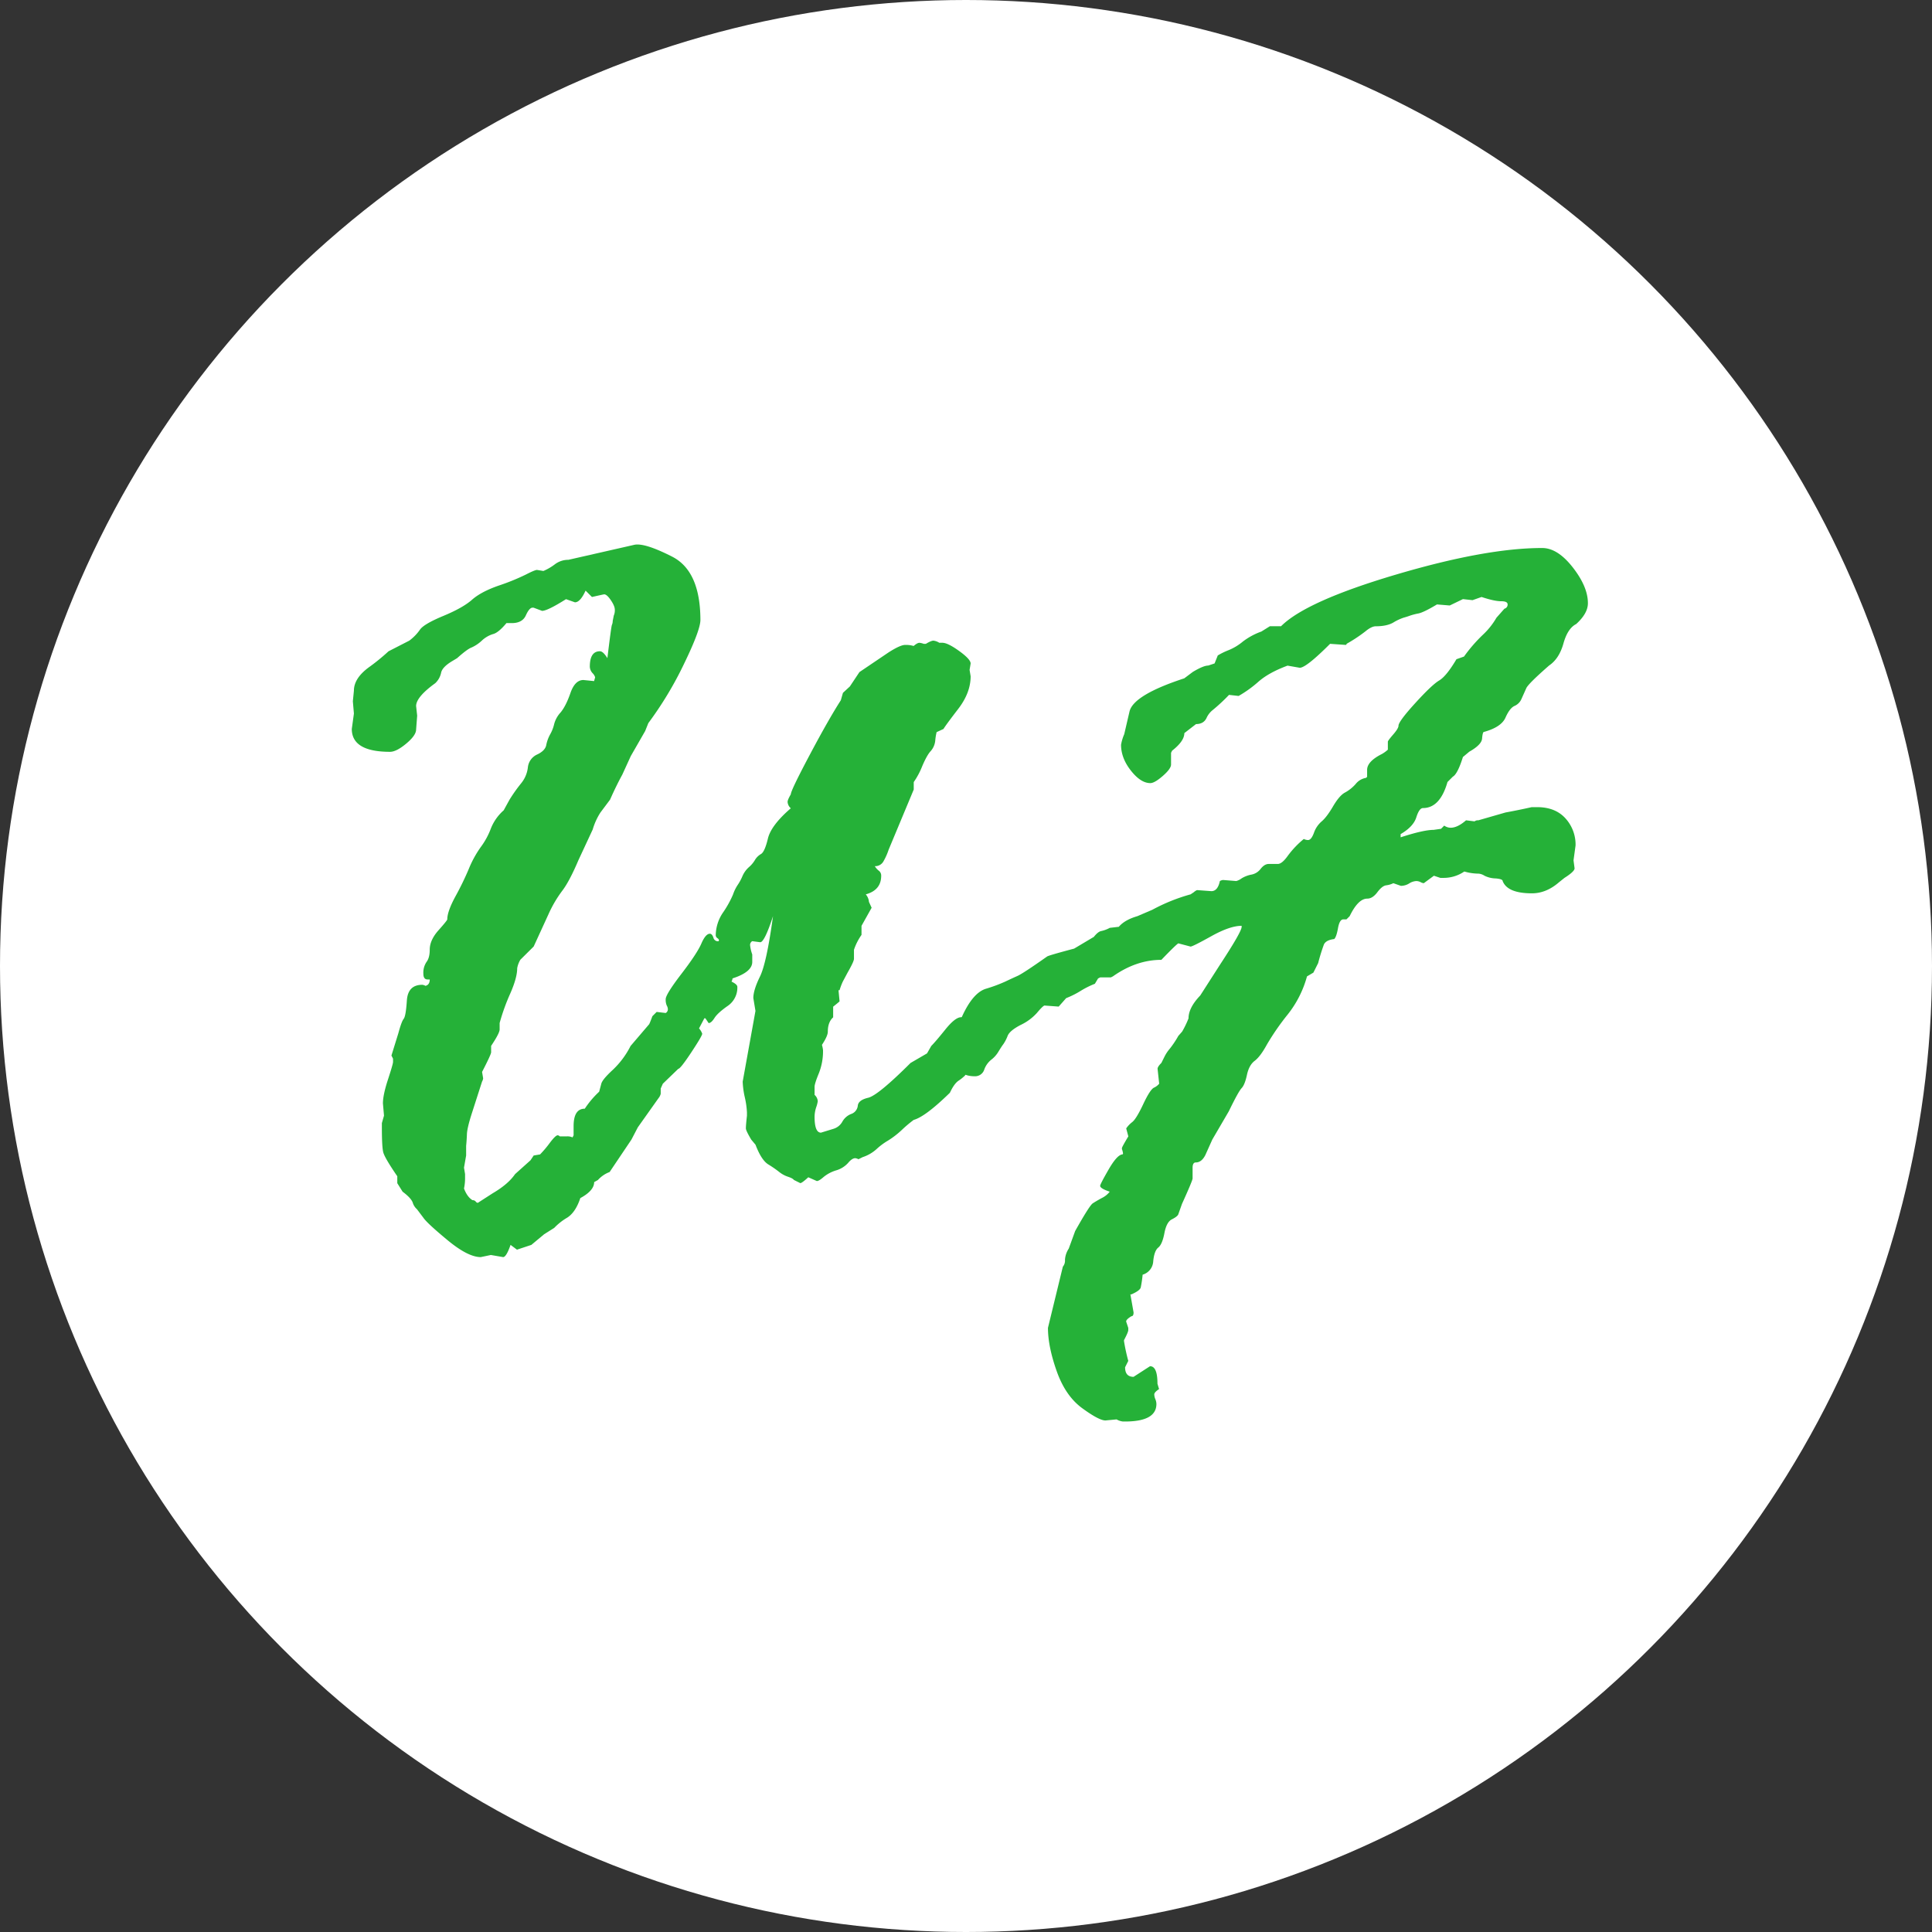 <svg xmlns="http://www.w3.org/2000/svg" viewBox="0 0 1024 1024"><rect x="0" y="0" width="1024" height="1024" fill="#333333" stroke="none"/><defs><style>.cls-1{fill:#fff;}.cls-2{fill:#25b138;}</style></defs><g id="圖層_1" data-name="圖層 1"><circle class="cls-1" cx="512" cy="512" r="512"/></g><g id="Layer_2" data-name="Layer 2"><path class="cls-2" d="M314.15,439.64,306.54,456q-4.8,11.28-8.6,16.21a64.31,64.31,0,0,0-7.19,12.26l-7.89,17.2-7.05,7a13.51,13.51,0,0,0-1.69,4.51q0,5.07-3.67,13.39a109.62,109.62,0,0,0-5.63,15.64v3.39q0,2-4.51,8.74v3.38q0,1.13-4.8,10.43l.57,3.38a4.26,4.26,0,0,1-.57,1.69l-5.35,16.64q-2.55,7.89-2.68,11.27t-.42,6.2v5.08l-1.13,6.48.56,3.39V624a25.55,25.55,0,0,1-.56,5.92c1.13,3,2.63,5.07,4.51,6.2a2.07,2.07,0,0,1,1.69.7,1.52,1.52,0,0,0,1.13.71l7.89-5.08q8.18-4.79,11.84-10.14l8.18-7.33,1.69-2.54,3.39-.57a59,59,0,0,0,5.22-6.2q3-3.95,4.09-3.94a1.65,1.65,0,0,1,1.13.56h3.95a6.35,6.35,0,0,1,2.82.56l.56-1.12v-4.8q0-9.3,5.93-9.3a48.73,48.73,0,0,1,7.62-9l1.13-4.23q.56-2.25,6.06-7.33a45.5,45.5,0,0,0,9.45-12.68l9.88-11.56c.37-.75.94-2.16,1.69-4.23l2.26-2.26,4.79.57a2.28,2.28,0,0,0,1.14-2.26,4.31,4.31,0,0,0-.57-1.69,7.77,7.77,0,0,1-.57-3.38q0-2.54,8.32-13.39t10.58-16.07q2.26-5.22,4.52-5.22c.75,0,1.37.66,1.84,2a2.49,2.49,0,0,0,2.4,2,.5.5,0,0,0,.56-.56c0-.38-.29-.75-.85-1.13a1.91,1.91,0,0,1-.84-1.69,21.8,21.8,0,0,1,3.95-12,54.27,54.27,0,0,0,5.22-9.45,21.73,21.73,0,0,1,2.39-4.93,27,27,0,0,0,2.54-4.65,13.59,13.59,0,0,1,3.39-4.8,15.33,15.33,0,0,0,3.24-3.8,8.93,8.93,0,0,1,3.25-3.24c1.31-.75,2.54-3.48,3.66-8.18s5.18-10.05,12.14-16.07a4.87,4.87,0,0,1-1.7-3.38c0-.75.57-2.07,1.7-4q0-2,10-20.86t16.51-29l1.13-3.94,3.67-3.39,5.07-7.61L471,345.76q6.19-3.94,8.74-3.94a14.6,14.6,0,0,1,4.51.56c1.31-1.13,2.35-1.69,3.1-1.69a9.41,9.41,0,0,1,2.25.56h1.13c1.88-1.13,3.19-1.69,4-1.69a7,7,0,0,1,3.1,1.13h1.69q2.82,0,8.88,4.37t6.06,6.62l-.56,3.38.56,3.39q0,8.74-6.62,17.34t-7.76,10.57l-3.66,1.69a31.57,31.57,0,0,0-.71,4.37,9.73,9.73,0,0,1-2.39,5.64q-2,2.12-4.51,8a41,41,0,0,1-4.51,8.46v3.95L471,450.35a33.22,33.22,0,0,1-2.68,6.06,5,5,0,0,1-4.65,2.68,8.69,8.69,0,0,0,2.11,2.4,3.2,3.2,0,0,1,1.27,2.67q0,7.62-8.17,9.87a7,7,0,0,1,1.69,4l1.41,3.1-5.36,9.58v4.8a30.37,30.37,0,0,0-4,7.89v4.79c0,.94-1.13,3.39-3.39,7.33l-2.55,4.79a33.7,33.7,0,0,0-1.69,4.51h-.57l.57,5.92c-.38.38-1.52,1.32-3.4,2.82v5.64q-2.83,2.54-2.83,7.61,0,2.26-3.11,7a17,17,0,0,1,.57,2.82A31.88,31.88,0,0,1,434,568.89q-2.27,5.5-2.26,7.19v4.23a4.91,4.91,0,0,1,1.69,3.38,17.18,17.18,0,0,1-.85,3.25,16.55,16.55,0,0,0-.84,4.93q0,8.46,3.39,8.46l6.51-2a8,8,0,0,0,4.81-3.8,9.13,9.13,0,0,1,4.66-4.09,5.22,5.22,0,0,0,3.54-4.37q.27-3,5.49-4.23T482.6,563.4l8.74-5.08,2.25-3.94q2.25-2.26,7.47-8.74t8.32-6.49q8.46,0,8.45,9.31,0,1.41-2.67,11t-3.81,10.71a24,24,0,0,1-3.38,2.68q-2.27,1.56-4.51,6.34-13,12.69-19.17,14.38a66.22,66.22,0,0,0-6.2,5.22,46.57,46.57,0,0,1-7.48,5.78,34.59,34.59,0,0,0-6.06,4.51,20.3,20.3,0,0,1-7.33,4.23L455,614.42a4.42,4.42,0,0,0-1.69-.56c-1.13,0-2.41.84-3.82,2.54a13.73,13.73,0,0,1-6.37,3.94,19.13,19.13,0,0,0-6.64,3.53c-1.61,1.41-2.79,2.11-3.54,2.11l-4.53-2c-2.26,2.07-3.68,3.1-4.24,3.1l-3.4-1.69c-.38-.57-1.41-1.13-3.11-1.69a15.06,15.06,0,0,1-4.67-2.54,59.42,59.42,0,0,0-5.79-4q-3.66-2.25-6.76-10.43L398.15,604q-2.82-4.79-2.82-5.92,0-1.7.57-6.76v-1.7a45.22,45.22,0,0,0-1.13-8,44.69,44.69,0,0,1-1.13-8.32l6.77-37.49L399.28,529q0-4.23,3.52-11.41t6.91-32q-4.51,13.82-6.77,13.81l-4.23-.56a2.27,2.27,0,0,0-1.13,2.26,21.27,21.27,0,0,0,1.13,4.79v3.94q0,5.37-10.44,8.74a4.32,4.32,0,0,1-.56,1.69c2.07,1,3.1,1.89,3.1,2.82a11.71,11.71,0,0,1-5.22,10.15q-5.22,3.67-6.91,6.34c-1.13,1.79-2.16,2.68-3.1,2.68l-1.7-2.53h-.56l-2.82,5.35a8.3,8.3,0,0,1,1.69,2.82c0,.75-1.93,4.05-5.78,9.87s-6.16,8.74-6.91,8.74l-8.18,7.89-1.13,2.54v2.82a5.77,5.77,0,0,1-1.13,2.25l-11,15.51L334.68,604l-11.57,17.2a15.68,15.68,0,0,0-6.2,4.23l-2,1.12q0,4.51-7.33,8.46-2.53,7.62-7.05,10.43a31.28,31.28,0,0,0-6.77,5.36l-5.36,3.38-6.77,5.64L274,662.35l-3.39-2.54c-1.51,4.33-2.82,6.48-3.95,6.48l-6.49-1.12-5.36,1.12q-6.76,0-17.63-9T224.4,645.43L221,640.92a7.56,7.56,0,0,1-2.25-3.52c-.57-1.6-2.35-3.53-5.36-5.78l-2.82-4.51v-3.67q-6.77-9.86-7.47-12.82t-.7-13.11v-2.26l1.13-3.94-.57-6.49q0-4.5,2.68-12.68c1.78-5.45,2.68-8.55,2.68-9.31v-1.69l-.85-1.69,3.67-11.84q1.68-6.2,2.82-7.61t1.69-9.73q.56-8.31,8.17-8.31a4.37,4.37,0,0,1,1.69.56c1.51-.37,2.26-1.5,2.26-3.38h-1.13c-1.5,0-2.25-1-2.25-3.1a10.15,10.15,0,0,1,1.69-6.21q1.69-2.25,1.69-6.48,0-5.07,4.65-10.29c3.1-3.48,4.65-5.4,4.65-5.78q0-4.23,4.37-12.26a156.38,156.38,0,0,0,7.05-14.52,56.36,56.36,0,0,1,6.34-11.56,39.56,39.56,0,0,0,5.36-9.87,25.11,25.11,0,0,1,6.77-9.58l3.1-5.64a83.32,83.32,0,0,1,6.2-8.74,16.23,16.23,0,0,0,3.52-8.31,8.44,8.44,0,0,1,4.94-6.91c2.81-1.31,4.41-3,4.79-4.93a19.41,19.41,0,0,1,2.11-5.78,20.25,20.25,0,0,0,2.12-5.5,14.65,14.65,0,0,1,3.38-6.06c1.88-2.26,3.62-5.68,5.22-10.29s3.89-6.91,6.9-6.91l5.64.57.56-2a5.39,5.39,0,0,0-1.41-2.25,5.31,5.31,0,0,1-1.41-3.39q0-8.17,5.36-8.17c1.13,0,2.44,1.22,3.95,3.66q2-16.62,2.39-17.62a5.14,5.14,0,0,0,.43-2.11l.56-2.82a7.1,7.1,0,0,0,.56-3.1c0-1.31-.7-3-2.11-5.08s-2.59-3.1-3.52-3.1c-.19,0-2.36.47-6.49,1.41l-3.38-3.38c-1.88,4.14-3.76,6.2-5.64,6.2L300,317.57q-9.87,6.21-12.69,6.2l-4.51-1.69h-.56c-1.13,0-2.3,1.37-3.53,4.09s-3.71,4.09-7.47,4.09h-2.82c-2.81,3.38-5.17,5.31-7,5.78a15.16,15.16,0,0,0-6.06,3.52,19.71,19.71,0,0,1-5.5,3.66q-2.27.86-7.61,5.64l-2.82,1.69c-3.38,2.07-5.27,4.09-5.64,6.07a10.58,10.58,0,0,1-3.1,5.49q-10.14,7.33-10.14,12.12l.56,5.08-.56,7.33q0,3.11-5.22,7.47t-8.59,4.37q-20.28,0-20.28-12.12l1.12-8.18-.56-6.48.56-5.64q0-6.48,7.76-12.26a108.55,108.55,0,0,0,10.58-8.6l11-5.64a25.2,25.2,0,0,0,5.64-5.78q2-3,12.42-7.33t15.23-8.6q4.8-4.23,14.11-7.47a116.84,116.84,0,0,0,14.25-5.78c3.28-1.69,5.31-2.53,6.06-2.53l3.38.56a27.92,27.92,0,0,0,6.06-3.52,11.8,11.8,0,0,1,7.19-2.4l34.68-7.89q5.34-1.41,20.29,6.2t15,33.55q0,5.35-8.6,23.11a189.54,189.54,0,0,1-19,31.58l-1.69,4.22-7.61,13.25-4.51,9.87q-3.11,5.64-6.49,13.25l-5.07,6.77A34.39,34.39,0,0,0,314.15,439.64Z"/><path class="cls-2" d="M561.13,533.51l-7.61-.56c-.76.38-2.07,1.69-3.95,3.95a27.29,27.29,0,0,1-8.6,6.34q-5.78,3-6.9,5.78a20.5,20.5,0,0,1-2.25,4.37c-.76,1-1.65,2.4-2.68,4.09a15,15,0,0,1-3.8,4.23,11.68,11.68,0,0,0-3.67,5.21,5.08,5.08,0,0,1-5.07,3.52q-12.12,0-12.12-15.5,0-4.5,5.64-16.63t12.4-14.24a80.7,80.7,0,0,0,10.29-3.81q3.53-1.68,6.49-3T554.94,507q.57-.56,14.38-4.22l10.43-6.21c1.5-1.87,2.81-2.91,3.94-3.1a16.94,16.94,0,0,0,4.51-1.69l4.8-.56q3.09-3.66,9.86-5.64l7.89-3.38a96.65,96.65,0,0,1,20.3-8.18l1.69-1.13a6.56,6.56,0,0,1,1.7-1.12l7.61.56c2.25,0,3.75-1.78,4.51-5.36a4.37,4.37,0,0,1,1.69-.56l7,.56a8.68,8.68,0,0,0,2.82-1.41,15.3,15.3,0,0,1,5.21-2,8,8,0,0,0,4.93-3.1q2-2.53,4.23-2.54h4.8c1.5,0,3.28-1.45,5.35-4.37a49.27,49.27,0,0,1,8.46-8.88,4.94,4.94,0,0,0,2.25.57c1.13,0,2.16-1.27,3.11-3.81a14.11,14.11,0,0,1,4.08-6.06q2.69-2.25,6.06-8c2.26-3.84,4.37-6.29,6.35-7.32a20.7,20.7,0,0,0,5.64-4.52,8.78,8.78,0,0,1,5.49-3.24l.57-.56v-3.67q0-4.5,7.89-8.45a18,18,0,0,0,3.1-2.26v-4.23q0-.56,2.82-3.8c1.87-2.16,2.82-3.71,2.82-4.65q0-2.26,8.87-12t12.69-12q3.81-2.25,9.16-11.27l4-1.41a81.55,81.55,0,0,1,9.87-11.42,39.32,39.32,0,0,0,7.33-9.16l4.23-4.79a2.22,2.22,0,0,0,1.69-2.26c0-1.13-1.13-1.69-3.39-1.69q-3.66,0-10.42-2.26l-4.79,1.69-5.08-.56-7,3.38-6.76-.56q-7.05,4.23-9.87,4.79a32.85,32.85,0,0,0-4.37,1.13c-1,.38-2.21.75-3.52,1.13a26.05,26.05,0,0,0-5.36,2.53c-2.25,1.32-5.36,2-9.3,2q-2.26,0-5.5,2.68a78.86,78.86,0,0,1-10,6.62.5.5,0,0,1-.56.57l-8.18-.57q-12.67,12.69-16.07,12.69l-6.48-1.13q-9.87,3.66-15.36,8.46a62.66,62.66,0,0,1-10.57,7.61l-5.08-.57a96.12,96.12,0,0,1-8.6,8,11.29,11.29,0,0,0-3.38,4.37q-1.56,3.11-5.5,3.1l-6.2,4.79q0,4.23-6.48,9.31l-.57,1.12v6.21q0,2.25-4.37,6.06t-6.62,3.8q-5.08,0-10.29-6.62t-5.22-13.68a24.59,24.59,0,0,1,1.69-5.63l2.82-12.13q2.26-8.73,29-17.47l4.51-3.39c3.76-2.25,6.48-3.38,8.18-3.38l3.38-1.13,1.69-4.23a37,37,0,0,1,5.78-2.82,28.57,28.57,0,0,0,7.47-4.51,36.28,36.28,0,0,1,9.87-5.35l4.51-2.82H679q13.24-13.24,60.89-27.35t77.52-14.09q8.18,0,16.21,10.29t8,19q0,5.35-6.2,11c-3,1.51-5.26,4.93-6.76,10.29s-4,9.26-7.61,11.7q-11.28,9.87-12.13,12.12l-2.53,5.64a7,7,0,0,1-3.67,3.66c-1.69.76-3.29,2.82-4.79,6.21s-5.36,5.92-11.56,7.61c-.37.19-.66,1.36-.84,3.52s-2.45,4.47-6.77,6.91l-3.38,2.82q-2.82,9-5.36,10.43l-2.82,2.82q-3.94,13.81-13,13.81c-1.32,0-2.5,1.65-3.53,4.93s-3.8,6.26-8.31,8.88v1.7q12.12-3.94,17.48-3.95l3.94-.56,1.69-1.7a6,6,0,0,0,3.39,1.13q3.66,0,8.17-3.94l4.52.56a2.81,2.81,0,0,1,2-.56L798,430.62q6.22-1.12,13.87-2.82h2.83q9.62,0,15,5.92a20.63,20.63,0,0,1,5.38,14.37L834,456l.56,4.23c0,1.12-1.79,2.82-5.36,5.07l-2.83,2.26q-6.78,5.91-14.39,5.92-13,0-15.53-6.49c0-.74-1.27-1.22-3.81-1.41a13.81,13.81,0,0,1-5.79-1.41,7.08,7.08,0,0,0-3.1-1.12,27.88,27.88,0,0,1-7.63-1.13,19.48,19.48,0,0,1-11,3.38h-1.7L760,464.16l-5.36,3.95a4.24,4.24,0,0,1-1.7-.56,5,5,0,0,0-2.25-.57,7.65,7.65,0,0,0-3.81,1.27,8.42,8.42,0,0,1-4.38,1.27l-4-1.41a11.93,11.93,0,0,1-3.81,1.13q-2.13.28-4.66,3.66c-1.7,2.26-3.48,3.39-5.36,3.39q-4.82,0-9.32,9.3l-1.7,1.69H712q-2,0-2.83,4.65t-2,5.78c-3,.38-4.84,1.37-5.51,3a99.38,99.38,0,0,0-3,9.73l-2.54,5.07-3.39,2a56.08,56.08,0,0,1-10.3,20.29,130.5,130.5,0,0,0-11,15.93Q668,560,665,562.27t-4.1,7.47q-1.12,5.22-2.82,7t-6.78,12.26L642.54,604l-3.67,8.18q-2,3.95-5.08,3.94c-1.13,0-1.69.95-1.69,2.82v5.64q0,1.13-5.63,13.53l-2,5.64c-.38.75-1.5,1.6-3.38,2.54s-3.19,3.38-3.94,7.33-1.83,6.48-3.24,7.61-2.3,3.52-2.67,7.19a7.81,7.81,0,0,1-5.62,7.19,64.42,64.42,0,0,1-1,6.76c-.28,1.13-1.93,2.35-4.93,3.67h-.56l1.69,9.58c0,1.31-.38,2-1.13,2-1.87,1.12-2.81,2.06-2.81,2.81l1.13,3.39v1.13c0,.74-.76,2.53-2.26,5.35v.57a100.74,100.74,0,0,0,2.26,10.43l-1.69,3.38c0,3.38,1.49,5.07,4.5,5.07l8.72-5.63q3.95,0,3.94,9.3l.85,2.82c-1.69,1.13-2.54,2.06-2.54,2.82a6.84,6.84,0,0,0,.57,2.53,7.06,7.06,0,0,1,.56,2.54q0,9.3-16.6,9.3h-1.13a8.57,8.57,0,0,1-3.38-1.12l-5.92.56q-3.39,0-12.27-6.48t-13.53-19.6q-4.65-13.11-4.65-23l7.89-32.42a5.05,5.05,0,0,0,1.13-3.67,12.25,12.25,0,0,1,2-5.92l3.39-9.3q7.6-13.53,9.3-14.66c1.13-.75,2.72-1.69,4.79-2.82a11.78,11.78,0,0,0,4.23-3.38q-5.07-1.7-5.07-3.1c0-.57,1.45-3.38,4.37-8.46s5.3-7.8,7.18-8.18a.5.5,0,0,0,.57-.56,9.1,9.1,0,0,0-.57-2.25v-.57q0-.56,3.39-6.2l-1.13-4.23a15.35,15.35,0,0,1,3.24-3.38c1.41-1.13,3.34-4.27,5.78-9.45s4.32-8.07,5.64-8.73a8,8,0,0,0,2.82-2.12l-.85-7.89c0-.75.66-1.79,2-3.1l1.69-3.39a20.45,20.45,0,0,1,2.82-4.22,52.1,52.1,0,0,0,4.51-6.77l2-2.26a49.85,49.85,0,0,0,3.38-7q0-5.64,6.21-12.13L646.82,511q11.26-17.19,11.27-19.73v-.57q-6.2,0-16.07,5.5t-11,5.5L624.55,500q-1.14.57-9,8.74-13.26,0-25.66,8.74l-1.12.56h-5.64l-1.13.56-1.69,2.82a47.31,47.31,0,0,0-7.61,3.81,46.32,46.32,0,0,1-7.61,3.8Z"/></g></svg>